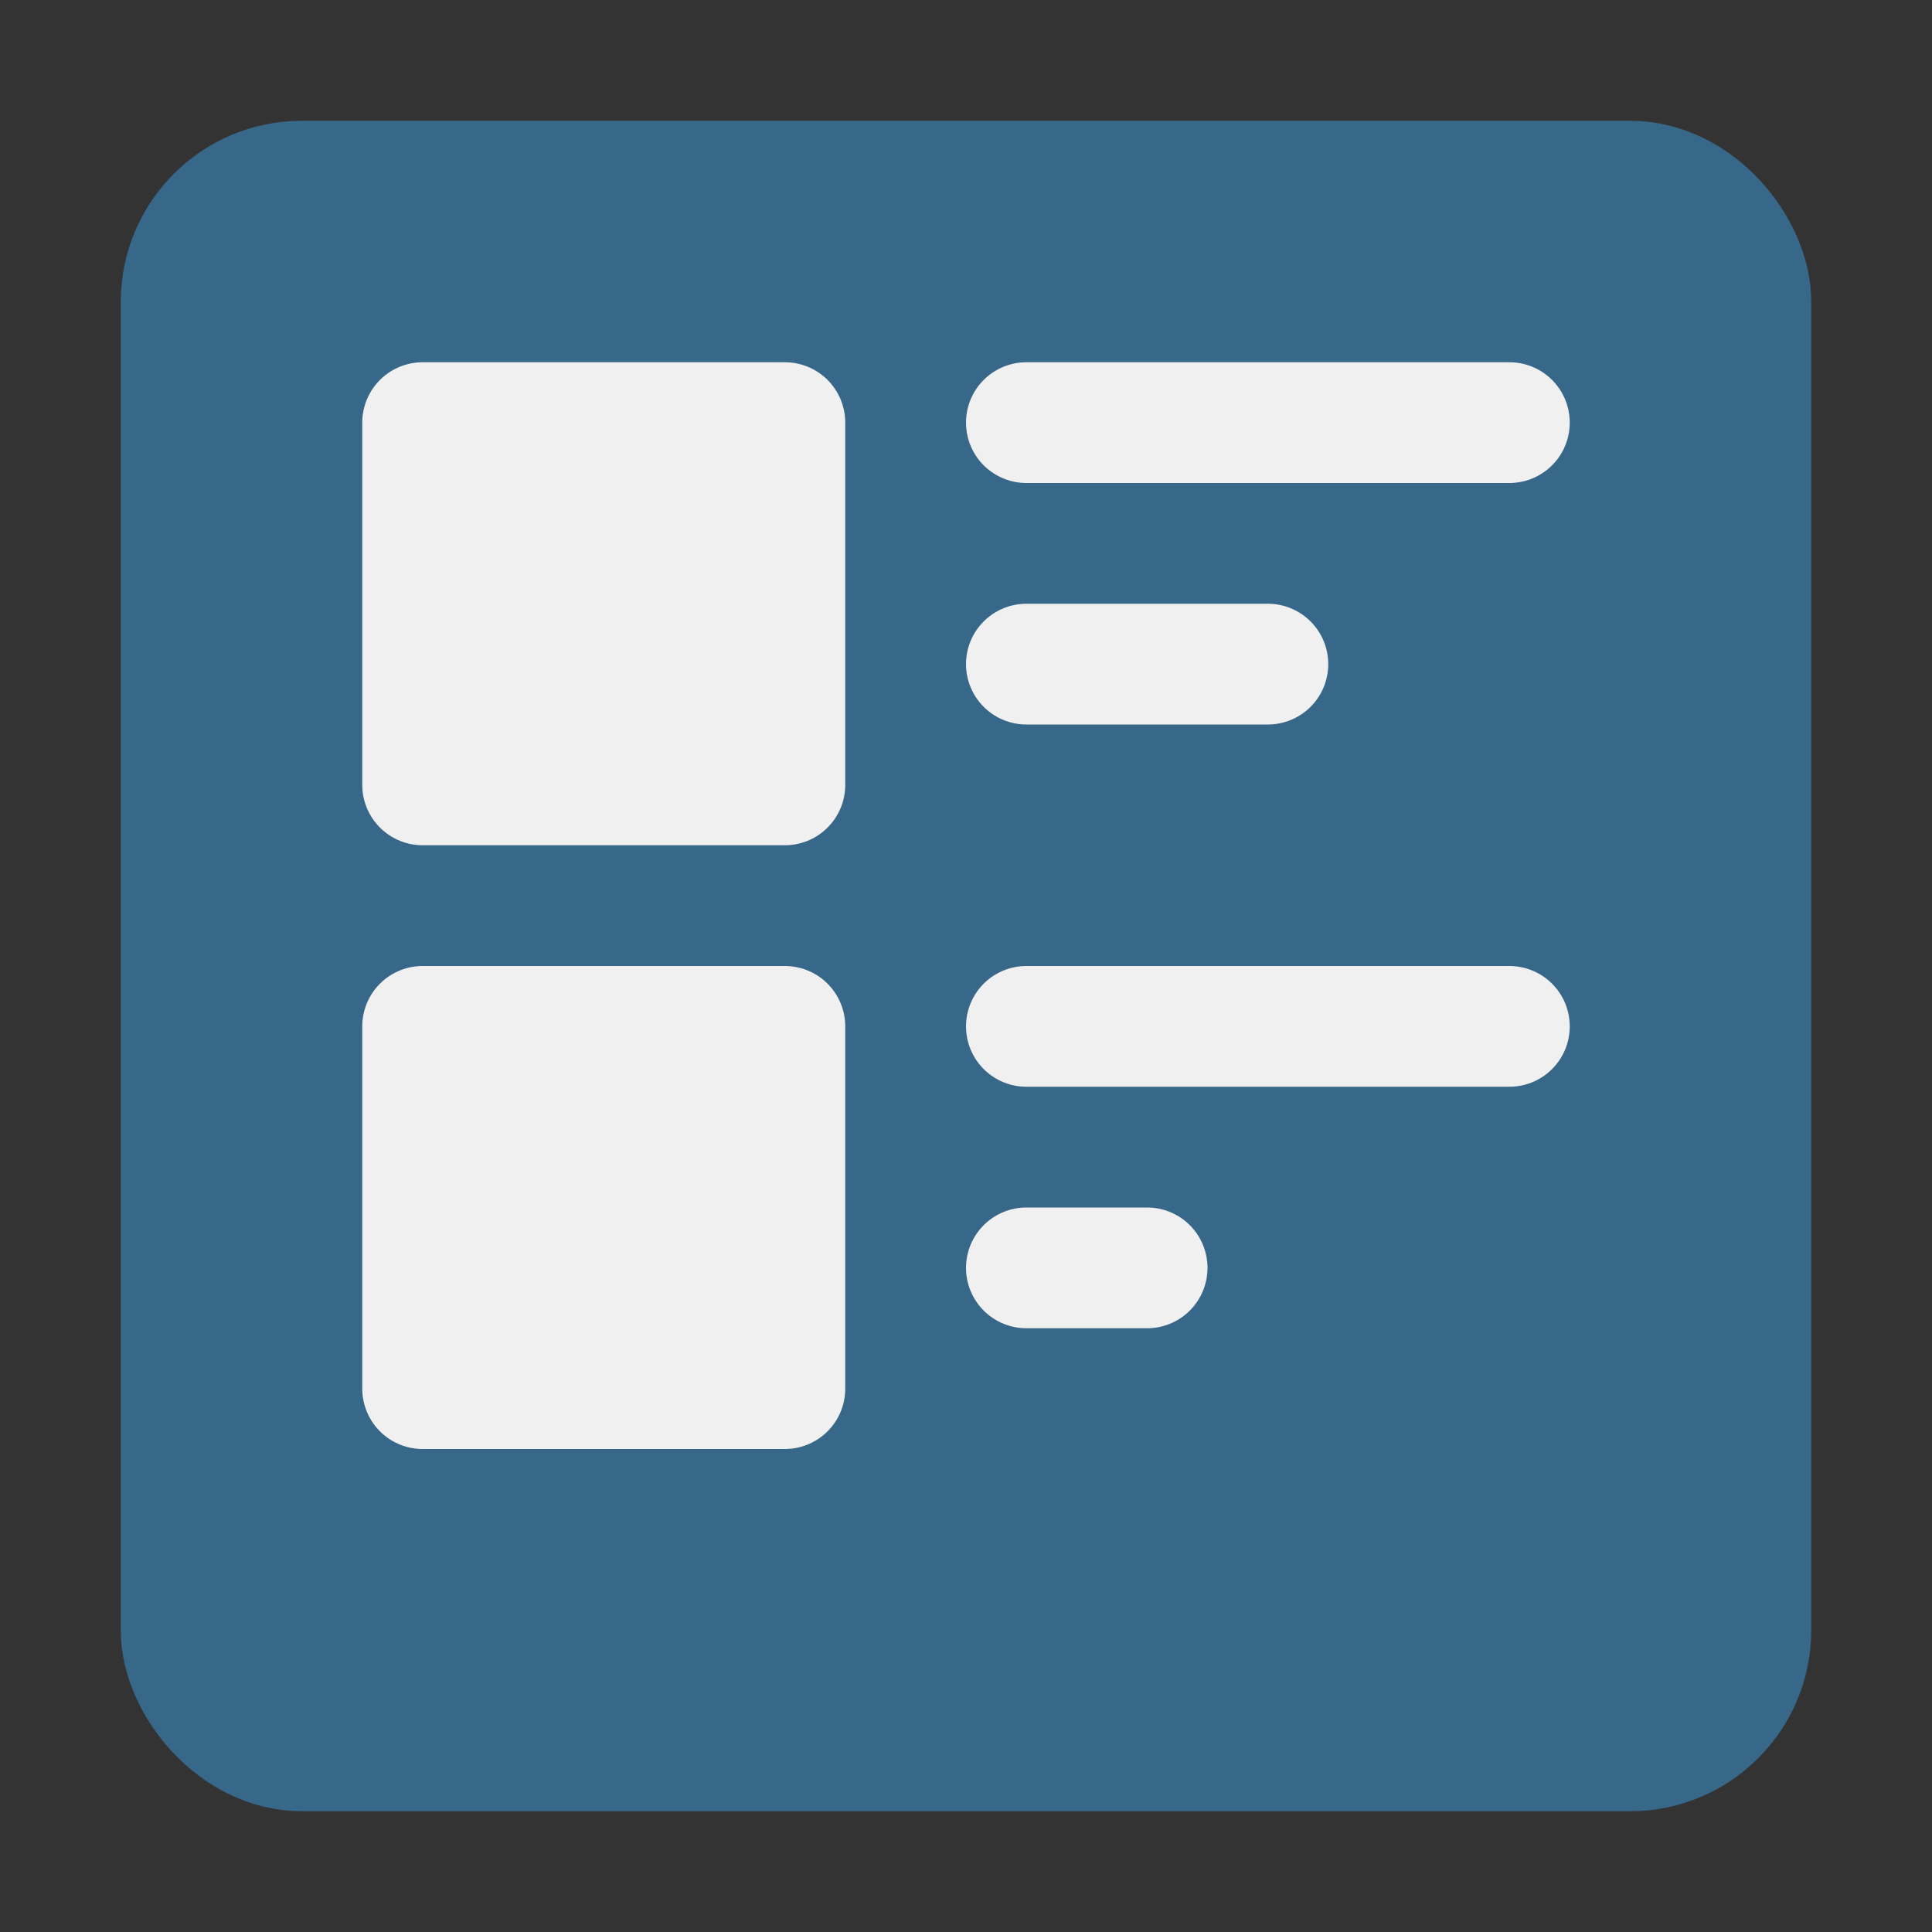 <svg xmlns="http://www.w3.org/2000/svg" width="16" height="16" viewBox="0 0 16 16">
  <rect x="0" y="0" width="16" height="16" fill="#333333" stroke="none"/>
  <g fill="none" fill-rule="evenodd">
    <rect width="13" height="13" x="1.5" y="1.5" fill="#376789" stroke="#376789" rx="1"/>
    <polygon fill="#F0F0F0" stroke="#F0F0F0" stroke-linecap="round" stroke-linejoin="round" points="3.5 3.5 6.5 3.5 6.5 6.5 3.5 6.5"/>
    <path stroke="#F0F0F0" stroke-linecap="round" stroke-linejoin="bevel" d="M8.5 3.5L12.5 3.5M8.5 8.5L12.5 8.5M8.5 5.5L10.5 5.5M8.5 10.5L9.5 10.5"/>
    <polygon fill="#F0F0F0" stroke="#F0F0F0" stroke-linecap="round" stroke-linejoin="round" points="3.5 8.5 6.5 8.5 6.5 11.5 3.5 11.5"/>
  </g>
</svg>
